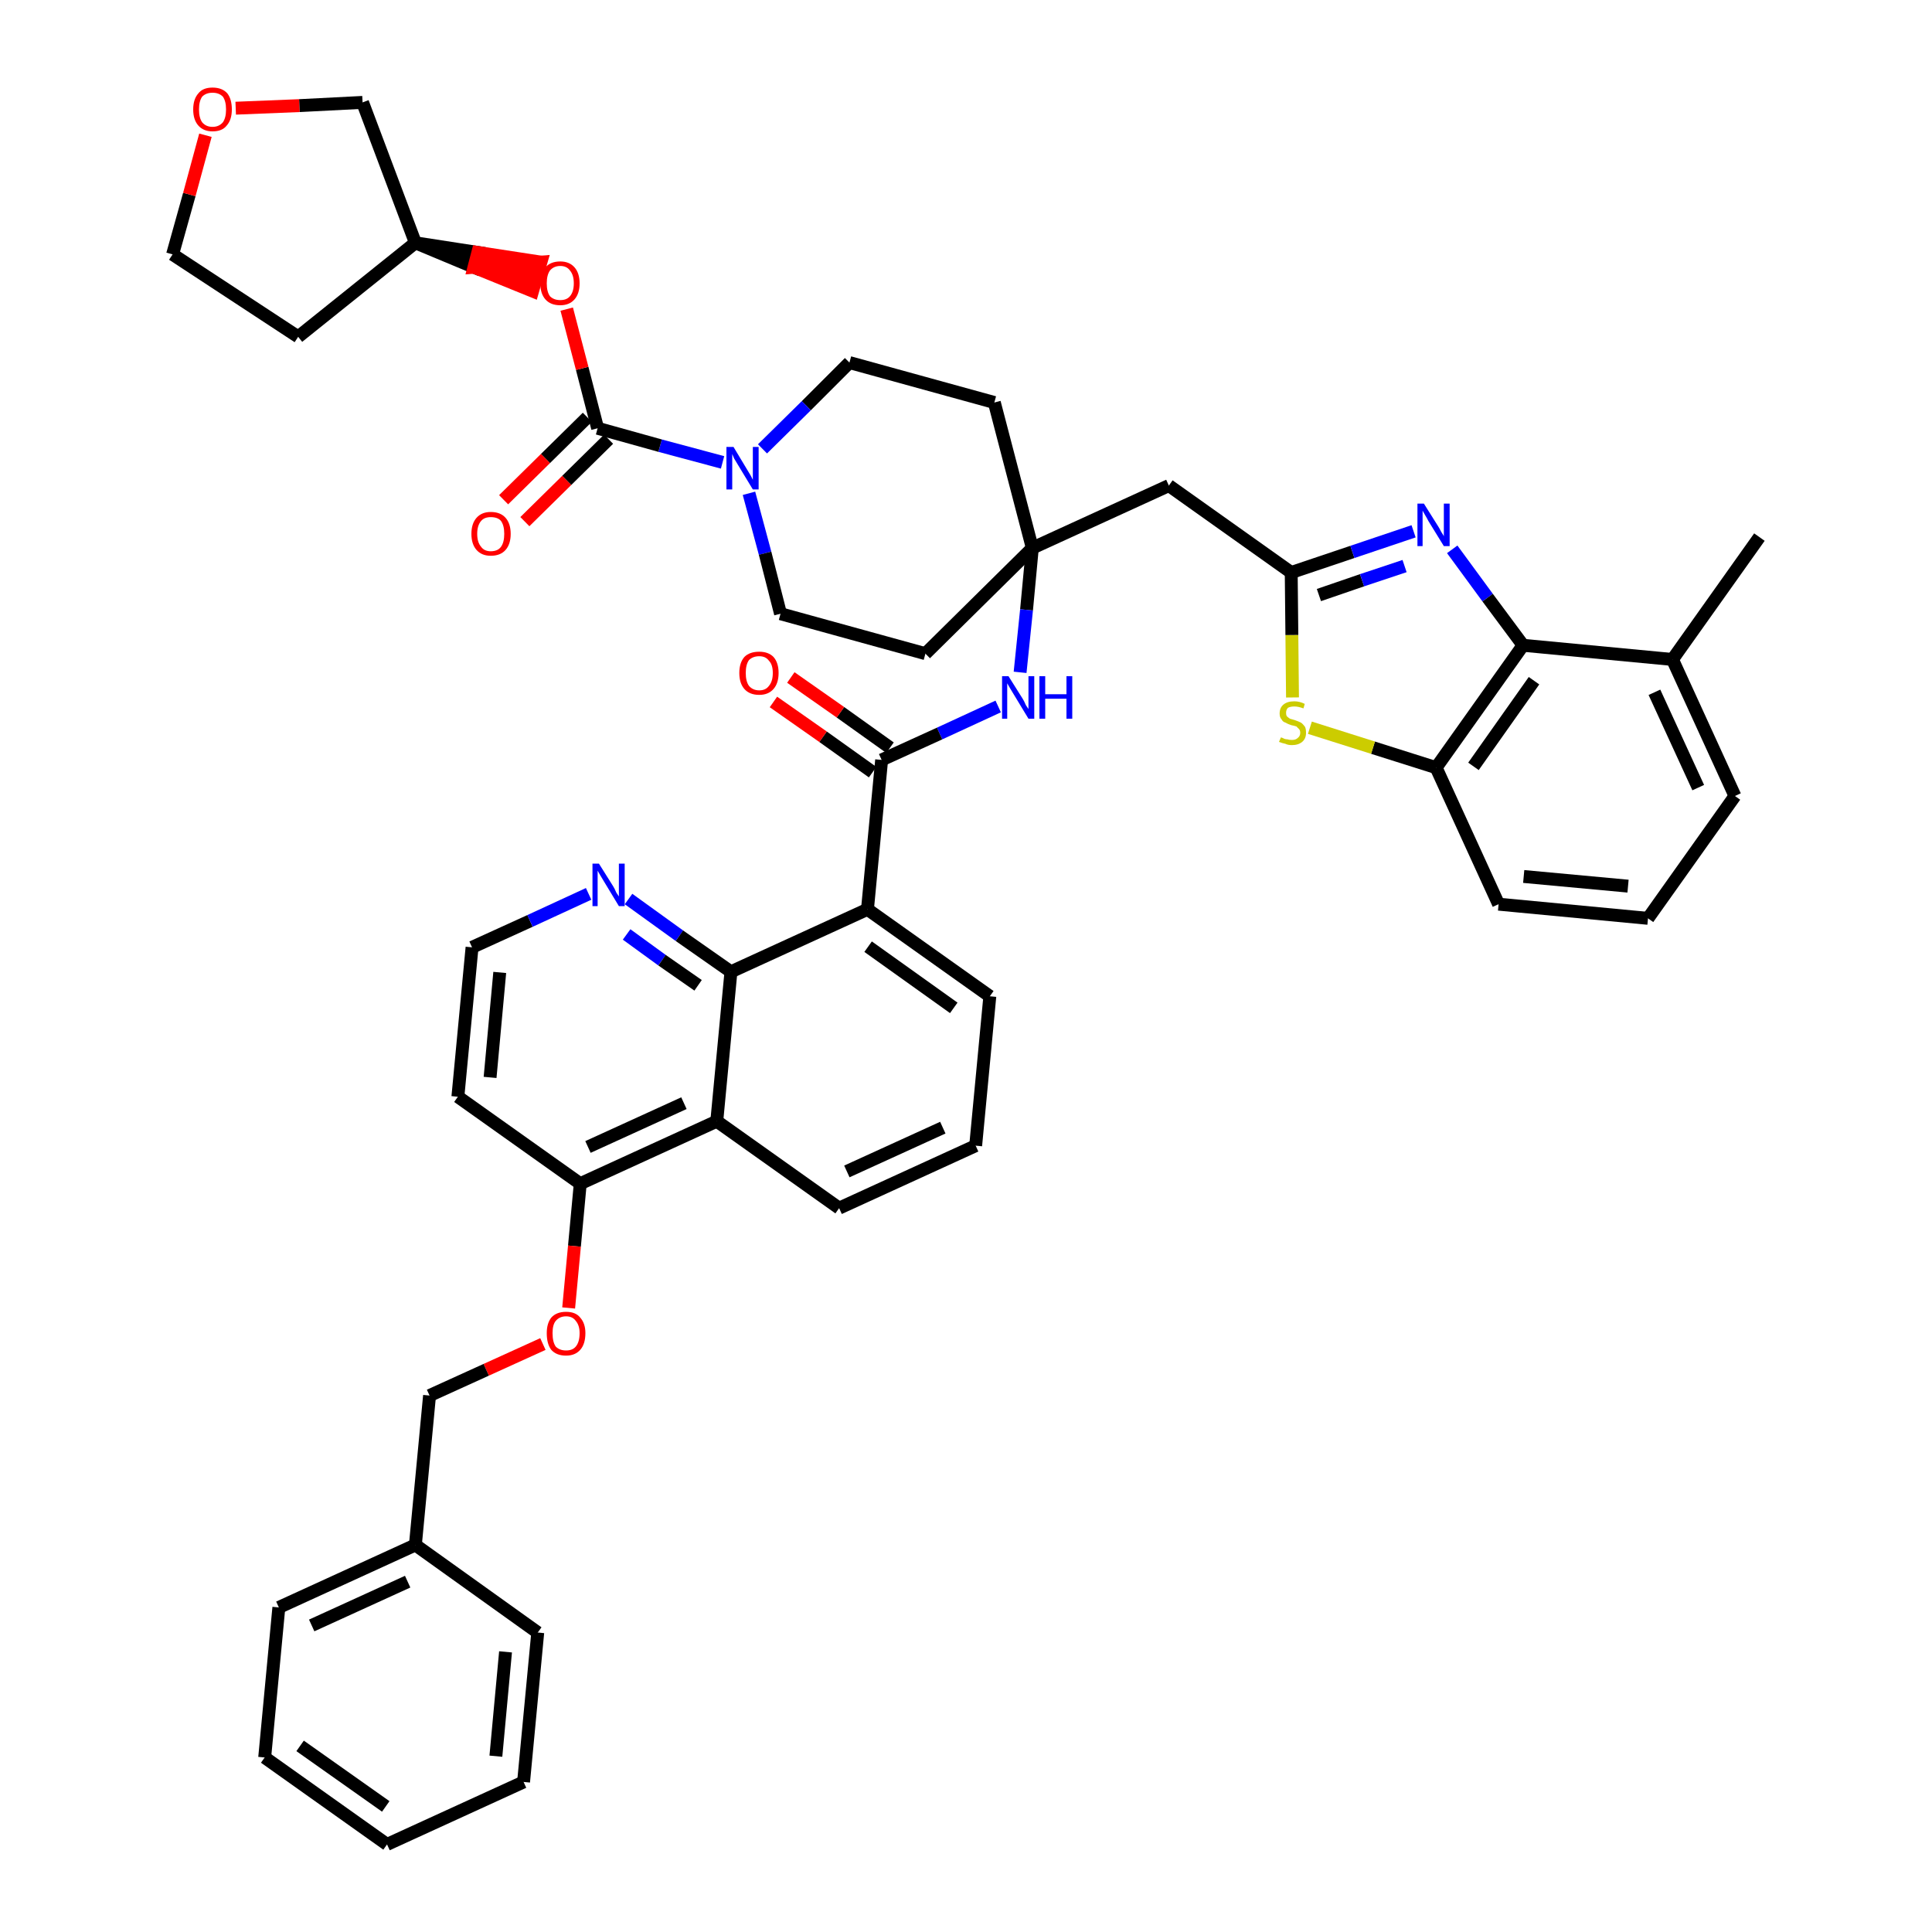 <?xml version='1.0' encoding='iso-8859-1'?>
<svg version='1.1' baseProfile='full'
              xmlns='http://www.w3.org/2000/svg'
                      xmlns:rdkit='http://www.rdkit.org/xml'
                      xmlns:xlink='http://www.w3.org/1999/xlink'
                  xml:space='preserve'
width='300px' height='300px' viewBox='0 0 300 300'>
<!-- END OF HEADER -->
<path class='bond-0 atom-0 atom-1' d='M 273.2,83.4 L 259.7,102.4' style='fill:none;fill-rule:evenodd;stroke:#000000;stroke-width:2.0px;stroke-linecap:butt;stroke-linejoin:miter;stroke-opacity:1' />
<path class='bond-1 atom-1 atom-2' d='M 259.7,102.4 L 269.4,123.6' style='fill:none;fill-rule:evenodd;stroke:#000000;stroke-width:2.0px;stroke-linecap:butt;stroke-linejoin:miter;stroke-opacity:1' />
<path class='bond-1 atom-1 atom-2' d='M 256.9,107.5 L 263.7,122.3' style='fill:none;fill-rule:evenodd;stroke:#000000;stroke-width:2.0px;stroke-linecap:butt;stroke-linejoin:miter;stroke-opacity:1' />
<path class='bond-45 atom-45 atom-1' d='M 236.5,100.2 L 259.7,102.4' style='fill:none;fill-rule:evenodd;stroke:#000000;stroke-width:2.0px;stroke-linecap:butt;stroke-linejoin:miter;stroke-opacity:1' />
<path class='bond-2 atom-2 atom-3' d='M 269.4,123.6 L 255.9,142.6' style='fill:none;fill-rule:evenodd;stroke:#000000;stroke-width:2.0px;stroke-linecap:butt;stroke-linejoin:miter;stroke-opacity:1' />
<path class='bond-3 atom-3 atom-4' d='M 255.9,142.6 L 232.7,140.4' style='fill:none;fill-rule:evenodd;stroke:#000000;stroke-width:2.0px;stroke-linecap:butt;stroke-linejoin:miter;stroke-opacity:1' />
<path class='bond-3 atom-3 atom-4' d='M 252.8,137.6 L 236.6,136.1' style='fill:none;fill-rule:evenodd;stroke:#000000;stroke-width:2.0px;stroke-linecap:butt;stroke-linejoin:miter;stroke-opacity:1' />
<path class='bond-4 atom-4 atom-5' d='M 232.7,140.4 L 223.0,119.2' style='fill:none;fill-rule:evenodd;stroke:#000000;stroke-width:2.0px;stroke-linecap:butt;stroke-linejoin:miter;stroke-opacity:1' />
<path class='bond-5 atom-5 atom-6' d='M 223.0,119.2 L 213.2,116.1' style='fill:none;fill-rule:evenodd;stroke:#000000;stroke-width:2.0px;stroke-linecap:butt;stroke-linejoin:miter;stroke-opacity:1' />
<path class='bond-5 atom-5 atom-6' d='M 213.2,116.1 L 203.4,113.0' style='fill:none;fill-rule:evenodd;stroke:#CCCC00;stroke-width:2.0px;stroke-linecap:butt;stroke-linejoin:miter;stroke-opacity:1' />
<path class='bond-46 atom-45 atom-5' d='M 236.5,100.2 L 223.0,119.2' style='fill:none;fill-rule:evenodd;stroke:#000000;stroke-width:2.0px;stroke-linecap:butt;stroke-linejoin:miter;stroke-opacity:1' />
<path class='bond-46 atom-45 atom-5' d='M 238.2,105.7 L 228.8,119.0' style='fill:none;fill-rule:evenodd;stroke:#000000;stroke-width:2.0px;stroke-linecap:butt;stroke-linejoin:miter;stroke-opacity:1' />
<path class='bond-6 atom-6 atom-7' d='M 200.7,108.3 L 200.6,98.6' style='fill:none;fill-rule:evenodd;stroke:#CCCC00;stroke-width:2.0px;stroke-linecap:butt;stroke-linejoin:miter;stroke-opacity:1' />
<path class='bond-6 atom-6 atom-7' d='M 200.6,98.6 L 200.5,88.9' style='fill:none;fill-rule:evenodd;stroke:#000000;stroke-width:2.0px;stroke-linecap:butt;stroke-linejoin:miter;stroke-opacity:1' />
<path class='bond-7 atom-7 atom-8' d='M 200.5,88.9 L 181.5,75.4' style='fill:none;fill-rule:evenodd;stroke:#000000;stroke-width:2.0px;stroke-linecap:butt;stroke-linejoin:miter;stroke-opacity:1' />
<path class='bond-43 atom-7 atom-44' d='M 200.5,88.9 L 210.0,85.7' style='fill:none;fill-rule:evenodd;stroke:#000000;stroke-width:2.0px;stroke-linecap:butt;stroke-linejoin:miter;stroke-opacity:1' />
<path class='bond-43 atom-7 atom-44' d='M 210.0,85.7 L 219.5,82.5' style='fill:none;fill-rule:evenodd;stroke:#0000FF;stroke-width:2.0px;stroke-linecap:butt;stroke-linejoin:miter;stroke-opacity:1' />
<path class='bond-43 atom-7 atom-44' d='M 204.8,92.4 L 211.5,90.1' style='fill:none;fill-rule:evenodd;stroke:#000000;stroke-width:2.0px;stroke-linecap:butt;stroke-linejoin:miter;stroke-opacity:1' />
<path class='bond-43 atom-7 atom-44' d='M 211.5,90.1 L 218.1,87.9' style='fill:none;fill-rule:evenodd;stroke:#0000FF;stroke-width:2.0px;stroke-linecap:butt;stroke-linejoin:miter;stroke-opacity:1' />
<path class='bond-8 atom-8 atom-9' d='M 181.5,75.4 L 160.3,85.1' style='fill:none;fill-rule:evenodd;stroke:#000000;stroke-width:2.0px;stroke-linecap:butt;stroke-linejoin:miter;stroke-opacity:1' />
<path class='bond-9 atom-9 atom-10' d='M 160.3,85.1 L 159.4,94.7' style='fill:none;fill-rule:evenodd;stroke:#000000;stroke-width:2.0px;stroke-linecap:butt;stroke-linejoin:miter;stroke-opacity:1' />
<path class='bond-9 atom-9 atom-10' d='M 159.4,94.7 L 158.4,104.4' style='fill:none;fill-rule:evenodd;stroke:#0000FF;stroke-width:2.0px;stroke-linecap:butt;stroke-linejoin:miter;stroke-opacity:1' />
<path class='bond-30 atom-9 atom-31' d='M 160.3,85.1 L 154.4,62.5' style='fill:none;fill-rule:evenodd;stroke:#000000;stroke-width:2.0px;stroke-linecap:butt;stroke-linejoin:miter;stroke-opacity:1' />
<path class='bond-47 atom-43 atom-9' d='M 143.7,101.5 L 160.3,85.1' style='fill:none;fill-rule:evenodd;stroke:#000000;stroke-width:2.0px;stroke-linecap:butt;stroke-linejoin:miter;stroke-opacity:1' />
<path class='bond-10 atom-10 atom-11' d='M 155.0,109.7 L 145.9,113.9' style='fill:none;fill-rule:evenodd;stroke:#0000FF;stroke-width:2.0px;stroke-linecap:butt;stroke-linejoin:miter;stroke-opacity:1' />
<path class='bond-10 atom-10 atom-11' d='M 145.9,113.9 L 136.9,118.0' style='fill:none;fill-rule:evenodd;stroke:#000000;stroke-width:2.0px;stroke-linecap:butt;stroke-linejoin:miter;stroke-opacity:1' />
<path class='bond-11 atom-11 atom-12' d='M 138.2,116.1 L 130.5,110.6' style='fill:none;fill-rule:evenodd;stroke:#000000;stroke-width:2.0px;stroke-linecap:butt;stroke-linejoin:miter;stroke-opacity:1' />
<path class='bond-11 atom-11 atom-12' d='M 130.5,110.6 L 122.8,105.2' style='fill:none;fill-rule:evenodd;stroke:#FF0000;stroke-width:2.0px;stroke-linecap:butt;stroke-linejoin:miter;stroke-opacity:1' />
<path class='bond-11 atom-11 atom-12' d='M 135.5,119.9 L 127.8,114.4' style='fill:none;fill-rule:evenodd;stroke:#000000;stroke-width:2.0px;stroke-linecap:butt;stroke-linejoin:miter;stroke-opacity:1' />
<path class='bond-11 atom-11 atom-12' d='M 127.8,114.4 L 120.1,109.0' style='fill:none;fill-rule:evenodd;stroke:#FF0000;stroke-width:2.0px;stroke-linecap:butt;stroke-linejoin:miter;stroke-opacity:1' />
<path class='bond-12 atom-11 atom-13' d='M 136.9,118.0 L 134.7,141.2' style='fill:none;fill-rule:evenodd;stroke:#000000;stroke-width:2.0px;stroke-linecap:butt;stroke-linejoin:miter;stroke-opacity:1' />
<path class='bond-13 atom-13 atom-14' d='M 134.7,141.2 L 153.7,154.7' style='fill:none;fill-rule:evenodd;stroke:#000000;stroke-width:2.0px;stroke-linecap:butt;stroke-linejoin:miter;stroke-opacity:1' />
<path class='bond-13 atom-13 atom-14' d='M 134.8,147.0 L 148.1,156.5' style='fill:none;fill-rule:evenodd;stroke:#000000;stroke-width:2.0px;stroke-linecap:butt;stroke-linejoin:miter;stroke-opacity:1' />
<path class='bond-48 atom-30 atom-13' d='M 113.5,150.9 L 134.7,141.2' style='fill:none;fill-rule:evenodd;stroke:#000000;stroke-width:2.0px;stroke-linecap:butt;stroke-linejoin:miter;stroke-opacity:1' />
<path class='bond-14 atom-14 atom-15' d='M 153.7,154.7 L 151.5,177.9' style='fill:none;fill-rule:evenodd;stroke:#000000;stroke-width:2.0px;stroke-linecap:butt;stroke-linejoin:miter;stroke-opacity:1' />
<path class='bond-15 atom-15 atom-16' d='M 151.5,177.9 L 130.3,187.6' style='fill:none;fill-rule:evenodd;stroke:#000000;stroke-width:2.0px;stroke-linecap:butt;stroke-linejoin:miter;stroke-opacity:1' />
<path class='bond-15 atom-15 atom-16' d='M 146.4,175.1 L 131.5,181.9' style='fill:none;fill-rule:evenodd;stroke:#000000;stroke-width:2.0px;stroke-linecap:butt;stroke-linejoin:miter;stroke-opacity:1' />
<path class='bond-16 atom-16 atom-17' d='M 130.3,187.6 L 111.3,174.1' style='fill:none;fill-rule:evenodd;stroke:#000000;stroke-width:2.0px;stroke-linecap:butt;stroke-linejoin:miter;stroke-opacity:1' />
<path class='bond-17 atom-17 atom-18' d='M 111.3,174.1 L 90.1,183.8' style='fill:none;fill-rule:evenodd;stroke:#000000;stroke-width:2.0px;stroke-linecap:butt;stroke-linejoin:miter;stroke-opacity:1' />
<path class='bond-17 atom-17 atom-18' d='M 106.2,171.3 L 91.3,178.1' style='fill:none;fill-rule:evenodd;stroke:#000000;stroke-width:2.0px;stroke-linecap:butt;stroke-linejoin:miter;stroke-opacity:1' />
<path class='bond-50 atom-30 atom-17' d='M 113.5,150.9 L 111.3,174.1' style='fill:none;fill-rule:evenodd;stroke:#000000;stroke-width:2.0px;stroke-linecap:butt;stroke-linejoin:miter;stroke-opacity:1' />
<path class='bond-18 atom-18 atom-19' d='M 90.1,183.8 L 89.2,193.5' style='fill:none;fill-rule:evenodd;stroke:#000000;stroke-width:2.0px;stroke-linecap:butt;stroke-linejoin:miter;stroke-opacity:1' />
<path class='bond-18 atom-18 atom-19' d='M 89.2,193.5 L 88.3,203.1' style='fill:none;fill-rule:evenodd;stroke:#FF0000;stroke-width:2.0px;stroke-linecap:butt;stroke-linejoin:miter;stroke-opacity:1' />
<path class='bond-26 atom-18 atom-27' d='M 90.1,183.8 L 71.1,170.3' style='fill:none;fill-rule:evenodd;stroke:#000000;stroke-width:2.0px;stroke-linecap:butt;stroke-linejoin:miter;stroke-opacity:1' />
<path class='bond-19 atom-19 atom-20' d='M 84.3,208.7 L 75.5,212.7' style='fill:none;fill-rule:evenodd;stroke:#FF0000;stroke-width:2.0px;stroke-linecap:butt;stroke-linejoin:miter;stroke-opacity:1' />
<path class='bond-19 atom-19 atom-20' d='M 75.5,212.7 L 66.7,216.7' style='fill:none;fill-rule:evenodd;stroke:#000000;stroke-width:2.0px;stroke-linecap:butt;stroke-linejoin:miter;stroke-opacity:1' />
<path class='bond-20 atom-20 atom-21' d='M 66.7,216.7 L 64.5,239.9' style='fill:none;fill-rule:evenodd;stroke:#000000;stroke-width:2.0px;stroke-linecap:butt;stroke-linejoin:miter;stroke-opacity:1' />
<path class='bond-21 atom-21 atom-22' d='M 64.5,239.9 L 43.3,249.6' style='fill:none;fill-rule:evenodd;stroke:#000000;stroke-width:2.0px;stroke-linecap:butt;stroke-linejoin:miter;stroke-opacity:1' />
<path class='bond-21 atom-21 atom-22' d='M 63.3,245.6 L 48.4,252.4' style='fill:none;fill-rule:evenodd;stroke:#000000;stroke-width:2.0px;stroke-linecap:butt;stroke-linejoin:miter;stroke-opacity:1' />
<path class='bond-51 atom-26 atom-21' d='M 83.5,253.5 L 64.5,239.9' style='fill:none;fill-rule:evenodd;stroke:#000000;stroke-width:2.0px;stroke-linecap:butt;stroke-linejoin:miter;stroke-opacity:1' />
<path class='bond-22 atom-22 atom-23' d='M 43.3,249.6 L 41.1,272.9' style='fill:none;fill-rule:evenodd;stroke:#000000;stroke-width:2.0px;stroke-linecap:butt;stroke-linejoin:miter;stroke-opacity:1' />
<path class='bond-23 atom-23 atom-24' d='M 41.1,272.9 L 60.1,286.4' style='fill:none;fill-rule:evenodd;stroke:#000000;stroke-width:2.0px;stroke-linecap:butt;stroke-linejoin:miter;stroke-opacity:1' />
<path class='bond-23 atom-23 atom-24' d='M 46.6,271.1 L 59.9,280.5' style='fill:none;fill-rule:evenodd;stroke:#000000;stroke-width:2.0px;stroke-linecap:butt;stroke-linejoin:miter;stroke-opacity:1' />
<path class='bond-24 atom-24 atom-25' d='M 60.1,286.4 L 81.3,276.7' style='fill:none;fill-rule:evenodd;stroke:#000000;stroke-width:2.0px;stroke-linecap:butt;stroke-linejoin:miter;stroke-opacity:1' />
<path class='bond-25 atom-25 atom-26' d='M 81.3,276.7 L 83.5,253.5' style='fill:none;fill-rule:evenodd;stroke:#000000;stroke-width:2.0px;stroke-linecap:butt;stroke-linejoin:miter;stroke-opacity:1' />
<path class='bond-25 atom-25 atom-26' d='M 77.0,272.7 L 78.5,256.5' style='fill:none;fill-rule:evenodd;stroke:#000000;stroke-width:2.0px;stroke-linecap:butt;stroke-linejoin:miter;stroke-opacity:1' />
<path class='bond-27 atom-27 atom-28' d='M 71.1,170.3 L 73.3,147.1' style='fill:none;fill-rule:evenodd;stroke:#000000;stroke-width:2.0px;stroke-linecap:butt;stroke-linejoin:miter;stroke-opacity:1' />
<path class='bond-27 atom-27 atom-28' d='M 76.1,167.3 L 77.6,151.0' style='fill:none;fill-rule:evenodd;stroke:#000000;stroke-width:2.0px;stroke-linecap:butt;stroke-linejoin:miter;stroke-opacity:1' />
<path class='bond-28 atom-28 atom-29' d='M 73.3,147.1 L 82.3,143.0' style='fill:none;fill-rule:evenodd;stroke:#000000;stroke-width:2.0px;stroke-linecap:butt;stroke-linejoin:miter;stroke-opacity:1' />
<path class='bond-28 atom-28 atom-29' d='M 82.3,143.0 L 91.4,138.8' style='fill:none;fill-rule:evenodd;stroke:#0000FF;stroke-width:2.0px;stroke-linecap:butt;stroke-linejoin:miter;stroke-opacity:1' />
<path class='bond-29 atom-29 atom-30' d='M 97.6,139.6 L 105.5,145.3' style='fill:none;fill-rule:evenodd;stroke:#0000FF;stroke-width:2.0px;stroke-linecap:butt;stroke-linejoin:miter;stroke-opacity:1' />
<path class='bond-29 atom-29 atom-30' d='M 105.5,145.3 L 113.5,150.9' style='fill:none;fill-rule:evenodd;stroke:#000000;stroke-width:2.0px;stroke-linecap:butt;stroke-linejoin:miter;stroke-opacity:1' />
<path class='bond-29 atom-29 atom-30' d='M 97.3,145.1 L 102.8,149.1' style='fill:none;fill-rule:evenodd;stroke:#0000FF;stroke-width:2.0px;stroke-linecap:butt;stroke-linejoin:miter;stroke-opacity:1' />
<path class='bond-29 atom-29 atom-30' d='M 102.8,149.1 L 108.4,153.0' style='fill:none;fill-rule:evenodd;stroke:#000000;stroke-width:2.0px;stroke-linecap:butt;stroke-linejoin:miter;stroke-opacity:1' />
<path class='bond-31 atom-31 atom-32' d='M 154.4,62.5 L 131.9,56.3' style='fill:none;fill-rule:evenodd;stroke:#000000;stroke-width:2.0px;stroke-linecap:butt;stroke-linejoin:miter;stroke-opacity:1' />
<path class='bond-32 atom-32 atom-33' d='M 131.9,56.3 L 125.2,63.0' style='fill:none;fill-rule:evenodd;stroke:#000000;stroke-width:2.0px;stroke-linecap:butt;stroke-linejoin:miter;stroke-opacity:1' />
<path class='bond-32 atom-32 atom-33' d='M 125.2,63.0 L 118.4,69.7' style='fill:none;fill-rule:evenodd;stroke:#0000FF;stroke-width:2.0px;stroke-linecap:butt;stroke-linejoin:miter;stroke-opacity:1' />
<path class='bond-33 atom-33 atom-34' d='M 112.2,71.8 L 102.5,69.2' style='fill:none;fill-rule:evenodd;stroke:#0000FF;stroke-width:2.0px;stroke-linecap:butt;stroke-linejoin:miter;stroke-opacity:1' />
<path class='bond-33 atom-33 atom-34' d='M 102.5,69.2 L 92.8,66.5' style='fill:none;fill-rule:evenodd;stroke:#000000;stroke-width:2.0px;stroke-linecap:butt;stroke-linejoin:miter;stroke-opacity:1' />
<path class='bond-41 atom-33 atom-42' d='M 116.3,76.6 L 118.8,85.9' style='fill:none;fill-rule:evenodd;stroke:#0000FF;stroke-width:2.0px;stroke-linecap:butt;stroke-linejoin:miter;stroke-opacity:1' />
<path class='bond-41 atom-33 atom-42' d='M 118.8,85.9 L 121.2,95.3' style='fill:none;fill-rule:evenodd;stroke:#000000;stroke-width:2.0px;stroke-linecap:butt;stroke-linejoin:miter;stroke-opacity:1' />
<path class='bond-34 atom-34 atom-35' d='M 91.2,64.8 L 84.7,71.2' style='fill:none;fill-rule:evenodd;stroke:#000000;stroke-width:2.0px;stroke-linecap:butt;stroke-linejoin:miter;stroke-opacity:1' />
<path class='bond-34 atom-34 atom-35' d='M 84.7,71.2 L 78.2,77.6' style='fill:none;fill-rule:evenodd;stroke:#FF0000;stroke-width:2.0px;stroke-linecap:butt;stroke-linejoin:miter;stroke-opacity:1' />
<path class='bond-34 atom-34 atom-35' d='M 94.5,68.2 L 88.0,74.6' style='fill:none;fill-rule:evenodd;stroke:#000000;stroke-width:2.0px;stroke-linecap:butt;stroke-linejoin:miter;stroke-opacity:1' />
<path class='bond-34 atom-34 atom-35' d='M 88.0,74.6 L 81.5,81.0' style='fill:none;fill-rule:evenodd;stroke:#FF0000;stroke-width:2.0px;stroke-linecap:butt;stroke-linejoin:miter;stroke-opacity:1' />
<path class='bond-35 atom-34 atom-36' d='M 92.8,66.5 L 90.4,57.2' style='fill:none;fill-rule:evenodd;stroke:#000000;stroke-width:2.0px;stroke-linecap:butt;stroke-linejoin:miter;stroke-opacity:1' />
<path class='bond-35 atom-34 atom-36' d='M 90.4,57.2 L 88.0,48.0' style='fill:none;fill-rule:evenodd;stroke:#FF0000;stroke-width:2.0px;stroke-linecap:butt;stroke-linejoin:miter;stroke-opacity:1' />
<path class='bond-36 atom-37 atom-36' d='M 64.5,37.7 L 73.6,41.5 L 74.2,39.2 Z' style='fill:#000000;fill-rule:evenodd;fill-opacity:1;stroke:#000000;stroke-width:2.0px;stroke-linecap:butt;stroke-linejoin:miter;stroke-opacity:1;' />
<path class='bond-36 atom-37 atom-36' d='M 73.6,41.5 L 84.0,40.7 L 82.7,45.2 Z' style='fill:#FF0000;fill-rule:evenodd;fill-opacity:1;stroke:#FF0000;stroke-width:2.0px;stroke-linecap:butt;stroke-linejoin:miter;stroke-opacity:1;' />
<path class='bond-36 atom-37 atom-36' d='M 73.6,41.5 L 74.2,39.2 L 84.0,40.7 Z' style='fill:#FF0000;fill-rule:evenodd;fill-opacity:1;stroke:#FF0000;stroke-width:2.0px;stroke-linecap:butt;stroke-linejoin:miter;stroke-opacity:1;' />
<path class='bond-37 atom-37 atom-38' d='M 64.5,37.7 L 46.3,52.3' style='fill:none;fill-rule:evenodd;stroke:#000000;stroke-width:2.0px;stroke-linecap:butt;stroke-linejoin:miter;stroke-opacity:1' />
<path class='bond-49 atom-41 atom-37' d='M 56.3,15.9 L 64.5,37.7' style='fill:none;fill-rule:evenodd;stroke:#000000;stroke-width:2.0px;stroke-linecap:butt;stroke-linejoin:miter;stroke-opacity:1' />
<path class='bond-38 atom-38 atom-39' d='M 46.3,52.3 L 26.8,39.5' style='fill:none;fill-rule:evenodd;stroke:#000000;stroke-width:2.0px;stroke-linecap:butt;stroke-linejoin:miter;stroke-opacity:1' />
<path class='bond-39 atom-39 atom-40' d='M 26.8,39.5 L 29.4,30.2' style='fill:none;fill-rule:evenodd;stroke:#000000;stroke-width:2.0px;stroke-linecap:butt;stroke-linejoin:miter;stroke-opacity:1' />
<path class='bond-39 atom-39 atom-40' d='M 29.4,30.2 L 31.9,21.0' style='fill:none;fill-rule:evenodd;stroke:#FF0000;stroke-width:2.0px;stroke-linecap:butt;stroke-linejoin:miter;stroke-opacity:1' />
<path class='bond-40 atom-40 atom-41' d='M 36.6,16.8 L 46.5,16.4' style='fill:none;fill-rule:evenodd;stroke:#FF0000;stroke-width:2.0px;stroke-linecap:butt;stroke-linejoin:miter;stroke-opacity:1' />
<path class='bond-40 atom-40 atom-41' d='M 46.5,16.4 L 56.3,15.9' style='fill:none;fill-rule:evenodd;stroke:#000000;stroke-width:2.0px;stroke-linecap:butt;stroke-linejoin:miter;stroke-opacity:1' />
<path class='bond-42 atom-42 atom-43' d='M 121.2,95.3 L 143.7,101.5' style='fill:none;fill-rule:evenodd;stroke:#000000;stroke-width:2.0px;stroke-linecap:butt;stroke-linejoin:miter;stroke-opacity:1' />
<path class='bond-44 atom-44 atom-45' d='M 225.5,85.3 L 231.0,92.8' style='fill:none;fill-rule:evenodd;stroke:#0000FF;stroke-width:2.0px;stroke-linecap:butt;stroke-linejoin:miter;stroke-opacity:1' />
<path class='bond-44 atom-44 atom-45' d='M 231.0,92.8 L 236.5,100.2' style='fill:none;fill-rule:evenodd;stroke:#000000;stroke-width:2.0px;stroke-linecap:butt;stroke-linejoin:miter;stroke-opacity:1' />
<path  class='atom-6' d='M 198.9 114.5
Q 198.9 114.5, 199.2 114.6
Q 199.5 114.8, 199.9 114.8
Q 200.2 114.9, 200.6 114.9
Q 201.2 114.9, 201.5 114.6
Q 201.9 114.3, 201.9 113.8
Q 201.9 113.4, 201.7 113.2
Q 201.5 113.0, 201.3 112.8
Q 201.0 112.7, 200.5 112.6
Q 199.9 112.4, 199.6 112.2
Q 199.2 112.1, 199.0 111.7
Q 198.7 111.4, 198.7 110.8
Q 198.7 109.9, 199.3 109.4
Q 199.9 108.9, 201.0 108.9
Q 201.8 108.9, 202.6 109.3
L 202.4 110.0
Q 201.6 109.7, 201.0 109.7
Q 200.4 109.7, 200.0 109.9
Q 199.7 110.2, 199.7 110.7
Q 199.7 111.0, 199.8 111.2
Q 200.0 111.4, 200.3 111.6
Q 200.6 111.7, 201.0 111.8
Q 201.6 112.0, 202.0 112.2
Q 202.3 112.4, 202.6 112.8
Q 202.8 113.1, 202.8 113.8
Q 202.8 114.7, 202.2 115.2
Q 201.6 115.7, 200.6 115.7
Q 200.0 115.7, 199.6 115.5
Q 199.1 115.4, 198.6 115.2
L 198.9 114.5
' fill='#CCCC00'/>
<path  class='atom-10' d='M 156.6 105.0
L 158.8 108.5
Q 159.0 108.8, 159.3 109.5
Q 159.7 110.1, 159.7 110.1
L 159.7 105.0
L 160.6 105.0
L 160.6 111.6
L 159.7 111.6
L 157.4 107.8
Q 157.1 107.3, 156.8 106.8
Q 156.5 106.3, 156.4 106.1
L 156.4 111.6
L 155.6 111.6
L 155.6 105.0
L 156.6 105.0
' fill='#0000FF'/>
<path  class='atom-10' d='M 161.4 105.0
L 162.3 105.0
L 162.3 107.8
L 165.6 107.8
L 165.6 105.0
L 166.5 105.0
L 166.5 111.6
L 165.6 111.6
L 165.6 108.5
L 162.3 108.5
L 162.3 111.6
L 161.4 111.6
L 161.4 105.0
' fill='#0000FF'/>
<path  class='atom-12' d='M 114.8 104.5
Q 114.8 102.9, 115.6 102.0
Q 116.4 101.2, 117.9 101.2
Q 119.3 101.2, 120.1 102.0
Q 120.9 102.9, 120.9 104.5
Q 120.9 106.1, 120.1 107.0
Q 119.3 107.9, 117.9 107.9
Q 116.4 107.9, 115.6 107.0
Q 114.8 106.1, 114.8 104.5
M 117.9 107.2
Q 118.9 107.2, 119.4 106.5
Q 120.0 105.8, 120.0 104.5
Q 120.0 103.2, 119.4 102.6
Q 118.9 101.9, 117.9 101.9
Q 116.9 101.9, 116.3 102.5
Q 115.8 103.2, 115.8 104.5
Q 115.8 105.8, 116.3 106.5
Q 116.9 107.2, 117.9 107.2
' fill='#FF0000'/>
<path  class='atom-19' d='M 84.9 207.0
Q 84.9 205.5, 85.6 204.6
Q 86.4 203.7, 87.9 203.7
Q 89.4 203.7, 90.1 204.6
Q 90.9 205.5, 90.9 207.0
Q 90.9 208.7, 90.1 209.6
Q 89.3 210.5, 87.9 210.5
Q 86.4 210.5, 85.6 209.6
Q 84.9 208.7, 84.9 207.0
M 87.9 209.7
Q 88.9 209.7, 89.4 209.1
Q 90.0 208.4, 90.0 207.0
Q 90.0 205.8, 89.4 205.1
Q 88.9 204.4, 87.9 204.4
Q 86.9 204.4, 86.3 205.1
Q 85.8 205.7, 85.8 207.0
Q 85.8 208.4, 86.3 209.1
Q 86.9 209.7, 87.9 209.7
' fill='#FF0000'/>
<path  class='atom-29' d='M 93.0 134.1
L 95.2 137.6
Q 95.4 137.9, 95.7 138.6
Q 96.1 139.2, 96.1 139.2
L 96.1 134.1
L 97.0 134.1
L 97.0 140.7
L 96.1 140.7
L 93.8 136.9
Q 93.5 136.4, 93.2 135.9
Q 92.9 135.4, 92.8 135.2
L 92.8 140.7
L 92.0 140.7
L 92.0 134.1
L 93.0 134.1
' fill='#0000FF'/>
<path  class='atom-33' d='M 113.9 69.4
L 116.0 72.9
Q 116.2 73.2, 116.6 73.9
Q 116.9 74.5, 116.9 74.5
L 116.9 69.4
L 117.8 69.4
L 117.8 76.0
L 116.9 76.0
L 114.6 72.2
Q 114.3 71.7, 114.0 71.2
Q 113.8 70.7, 113.7 70.5
L 113.7 76.0
L 112.8 76.0
L 112.8 69.4
L 113.9 69.4
' fill='#0000FF'/>
<path  class='atom-35' d='M 73.2 82.9
Q 73.2 81.3, 74.0 80.4
Q 74.8 79.5, 76.2 79.5
Q 77.7 79.5, 78.5 80.4
Q 79.3 81.3, 79.3 82.9
Q 79.3 84.5, 78.5 85.4
Q 77.7 86.3, 76.2 86.3
Q 74.8 86.3, 74.0 85.4
Q 73.2 84.5, 73.2 82.9
M 76.2 85.6
Q 77.3 85.6, 77.8 84.9
Q 78.3 84.2, 78.3 82.9
Q 78.3 81.6, 77.8 80.9
Q 77.3 80.3, 76.2 80.3
Q 75.2 80.3, 74.7 80.9
Q 74.1 81.6, 74.1 82.9
Q 74.1 84.2, 74.7 84.9
Q 75.2 85.6, 76.2 85.6
' fill='#FF0000'/>
<path  class='atom-36' d='M 83.9 44.0
Q 83.9 42.4, 84.7 41.5
Q 85.5 40.6, 87.0 40.6
Q 88.4 40.6, 89.2 41.5
Q 90.0 42.4, 90.0 44.0
Q 90.0 45.6, 89.2 46.5
Q 88.4 47.4, 87.0 47.4
Q 85.5 47.4, 84.7 46.5
Q 83.9 45.6, 83.9 44.0
M 87.0 46.6
Q 88.0 46.6, 88.5 46.0
Q 89.1 45.3, 89.1 44.0
Q 89.1 42.7, 88.5 42.0
Q 88.0 41.3, 87.0 41.3
Q 86.0 41.3, 85.4 42.0
Q 84.9 42.7, 84.9 44.0
Q 84.9 45.3, 85.4 46.0
Q 86.0 46.6, 87.0 46.6
' fill='#FF0000'/>
<path  class='atom-40' d='M 30.0 17.0
Q 30.0 15.4, 30.8 14.5
Q 31.5 13.6, 33.0 13.6
Q 34.5 13.6, 35.3 14.5
Q 36.0 15.4, 36.0 17.0
Q 36.0 18.6, 35.2 19.5
Q 34.5 20.4, 33.0 20.4
Q 31.6 20.4, 30.8 19.5
Q 30.0 18.6, 30.0 17.0
M 33.0 19.7
Q 34.0 19.7, 34.6 19.0
Q 35.1 18.3, 35.1 17.0
Q 35.1 15.7, 34.6 15.0
Q 34.0 14.4, 33.0 14.4
Q 32.0 14.4, 31.4 15.0
Q 30.9 15.7, 30.9 17.0
Q 30.9 18.3, 31.4 19.0
Q 32.0 19.7, 33.0 19.7
' fill='#FF0000'/>
<path  class='atom-44' d='M 221.1 78.2
L 223.3 81.7
Q 223.5 82.0, 223.8 82.6
Q 224.2 83.2, 224.2 83.3
L 224.2 78.2
L 225.1 78.2
L 225.1 84.8
L 224.2 84.8
L 221.8 80.9
Q 221.6 80.5, 221.3 80.0
Q 221.0 79.5, 220.9 79.3
L 220.9 84.8
L 220.1 84.8
L 220.1 78.2
L 221.1 78.2
' fill='#0000FF'/>
</svg>
